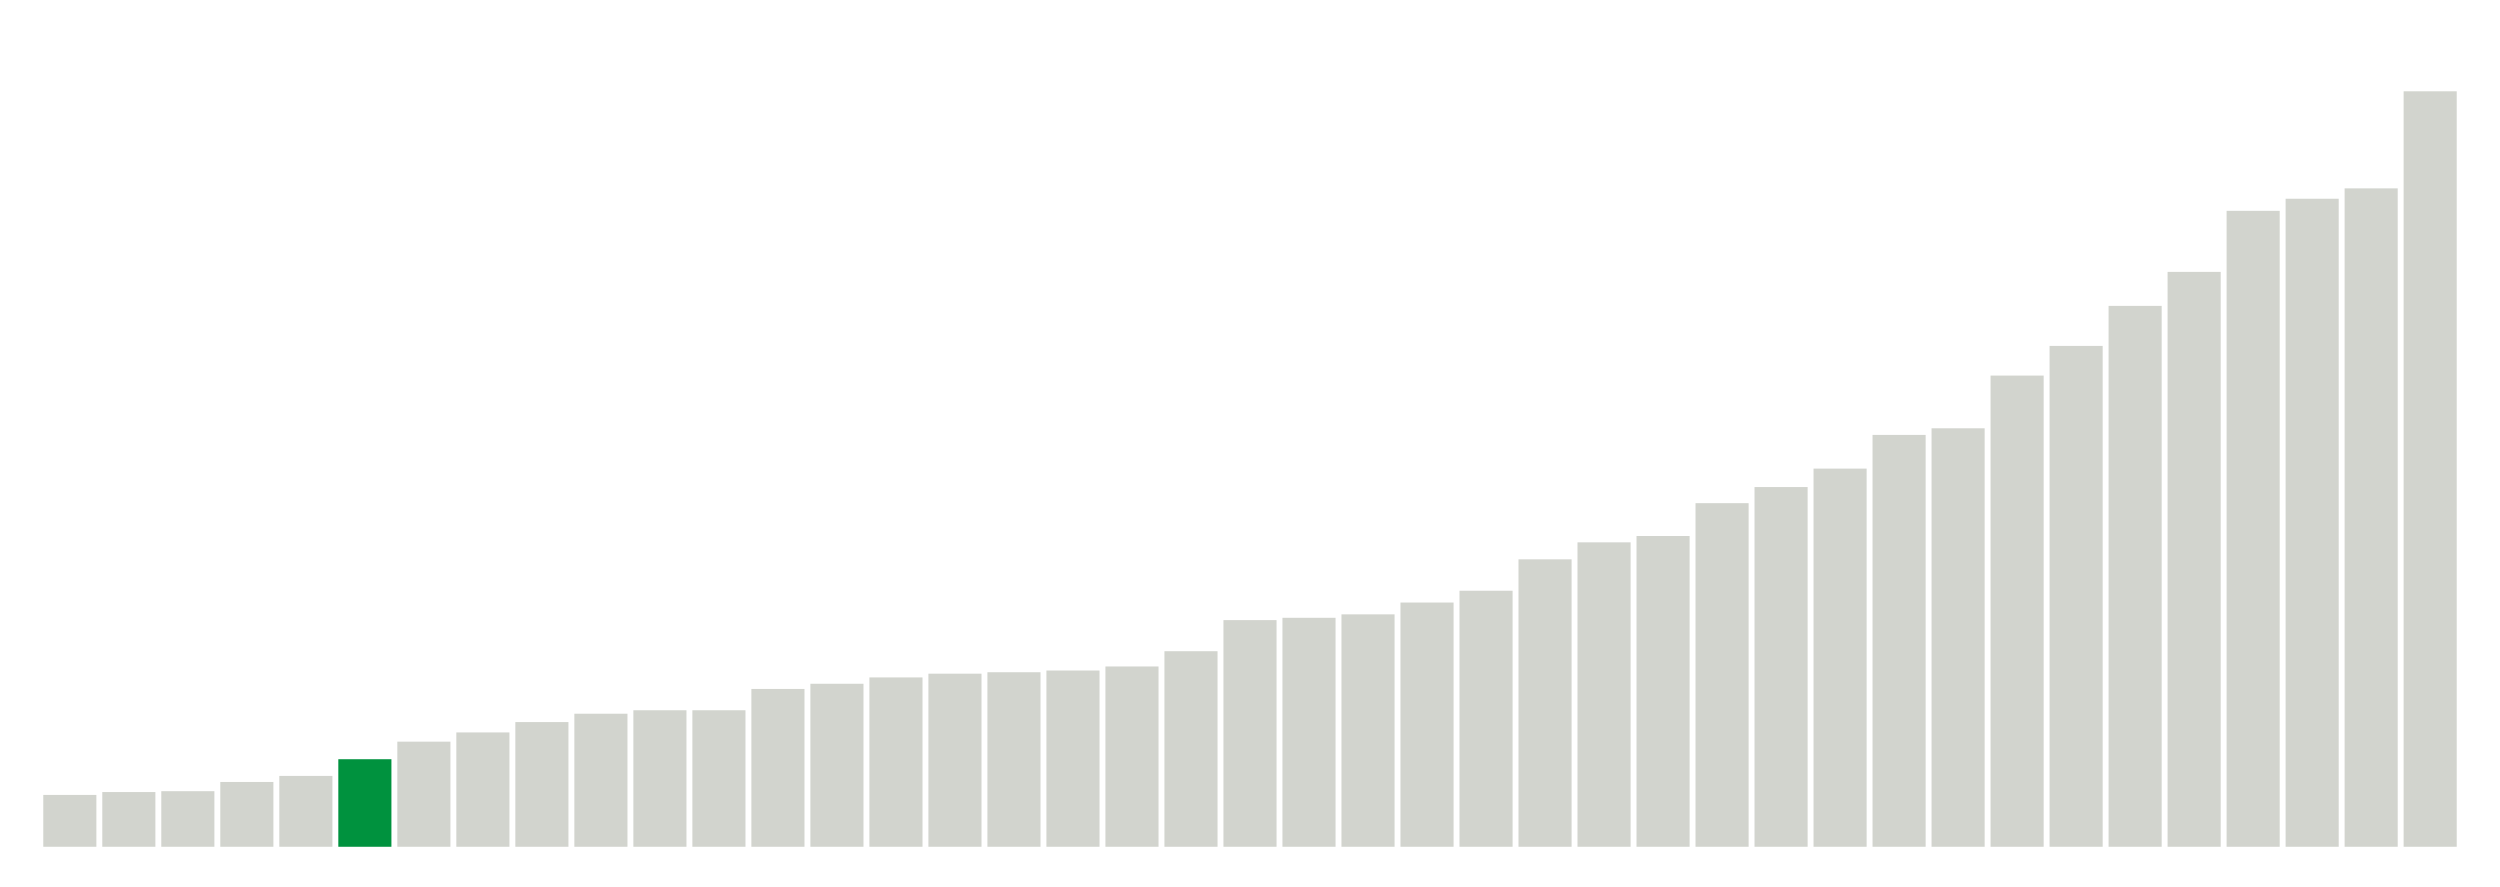 <svg xmlns="http://www.w3.org/2000/svg" xmlns:xlink="http://www.w3.org/1999/xlink" version="1.1" class="marks" width="310" height="110" ><g fill="none" stroke-miterlimit="10" transform="translate(5,5)"><g class="mark-group role-frame root" role="graphics-object" aria-roledescription="group mark container"><g transform="translate(0,0)"><path class="background" aria-hidden="true" d="M0,0h300v100h-300Z" stroke="#ddd" stroke-width="0"/><g><g class="mark-rect role-mark marks" role="graphics-symbol" aria-roledescription="rect mark container"><path d="M0.366,93.571h6.585v6.429h-6.585Z" fill="#D2D4CE"/><path d="M7.683,93.214h6.585v6.786h-6.585Z" fill="#D2D4CE"/><path d="M15,93.107h6.585v6.893h-6.585Z" fill="#D2D4CE"/><path d="M22.317,91.964h6.585v8.036h-6.585Z" fill="#D2D4CE"/><path d="M29.634,91.214h6.585v8.786h-6.585Z" fill="#D2D4CE"/><path d="M36.951,89.143h6.585v10.857h-6.585Z" fill="#00923E"/><path d="M44.268,86.964h6.585v13.036h-6.585Z" fill="#D2D4CE"/><path d="M51.585,85.821h6.585v14.179h-6.585Z" fill="#D2D4CE"/><path d="M58.902,84.536h6.585v15.464h-6.585Z" fill="#D2D4CE"/><path d="M66.22,83.5h6.585v16.5h-6.585Z" fill="#D2D4CE"/><path d="M73.537,83.071h6.585v16.929h-6.585Z" fill="#D2D4CE"/><path d="M80.854,83.071h6.585v16.929h-6.585Z" fill="#D2D4CE"/><path d="M88.171,80.429h6.585v19.571h-6.585Z" fill="#D2D4CE"/><path d="M95.488,79.786h6.585v20.214h-6.585Z" fill="#D2D4CE"/><path d="M102.805,79h6.585v21h-6.585Z" fill="#D2D4CE"/><path d="M110.122,78.536h6.585v21.464h-6.585Z" fill="#D2D4CE"/><path d="M117.439,78.357h6.585v21.643h-6.585Z" fill="#D2D4CE"/><path d="M124.756,78.143h6.585v21.857h-6.585Z" fill="#D2D4CE"/><path d="M132.073,77.643h6.585v22.357h-6.585Z" fill="#D2D4CE"/><path d="M139.39,75.75h6.585v24.25h-6.585Z" fill="#D2D4CE"/><path d="M146.707,71.893h6.585v28.107h-6.585Z" fill="#D2D4CE"/><path d="M154.024,71.607h6.585v28.393h-6.585Z" fill="#D2D4CE"/><path d="M161.341,71.179h6.585v28.821h-6.585Z" fill="#D2D4CE"/><path d="M168.659,69.714h6.585v30.286h-6.585Z" fill="#D2D4CE"/><path d="M175.976,68.25h6.585v31.75h-6.585Z" fill="#D2D4CE"/><path d="M183.293,64.357h6.585v35.643h-6.585Z" fill="#D2D4CE"/><path d="M190.61,62.25h6.585v37.75h-6.585Z" fill="#D2D4CE"/><path d="M197.927,61.464h6.585v38.536h-6.585Z" fill="#D2D4CE"/><path d="M205.244,57.393h6.585v42.607h-6.585Z" fill="#D2D4CE"/><path d="M212.561,55.393h6.585v44.607h-6.585Z" fill="#D2D4CE"/><path d="M219.878,53.107h6.585v46.893h-6.585Z" fill="#D2D4CE"/><path d="M227.195,48.929h6.585v51.071h-6.585Z" fill="#D2D4CE"/><path d="M234.512,48.107h6.585v51.893h-6.585Z" fill="#D2D4CE"/><path d="M241.829,41.571h6.585v58.429h-6.585Z" fill="#D2D4CE"/><path d="M249.146,37.893h6.585v62.107h-6.585Z" fill="#D2D4CE"/><path d="M256.463,32.929h6.585v67.071h-6.585Z" fill="#D2D4CE"/><path d="M263.78,28.714h6.585v71.286h-6.585Z" fill="#D2D4CE"/><path d="M271.098,21.143h6.585v78.857h-6.585Z" fill="#D2D4CE"/><path d="M278.415,19.643h6.585v80.357h-6.585Z" fill="#D2D4CE"/><path d="M285.732,18.357h6.585v81.643h-6.585Z" fill="#D2D4CE"/><path d="M293.049,6.321h6.585v93.679h-6.585Z" fill="#D2D4CE"/></g></g><path class="foreground" aria-hidden="true" d="" display="none"/></g></g></g></svg>